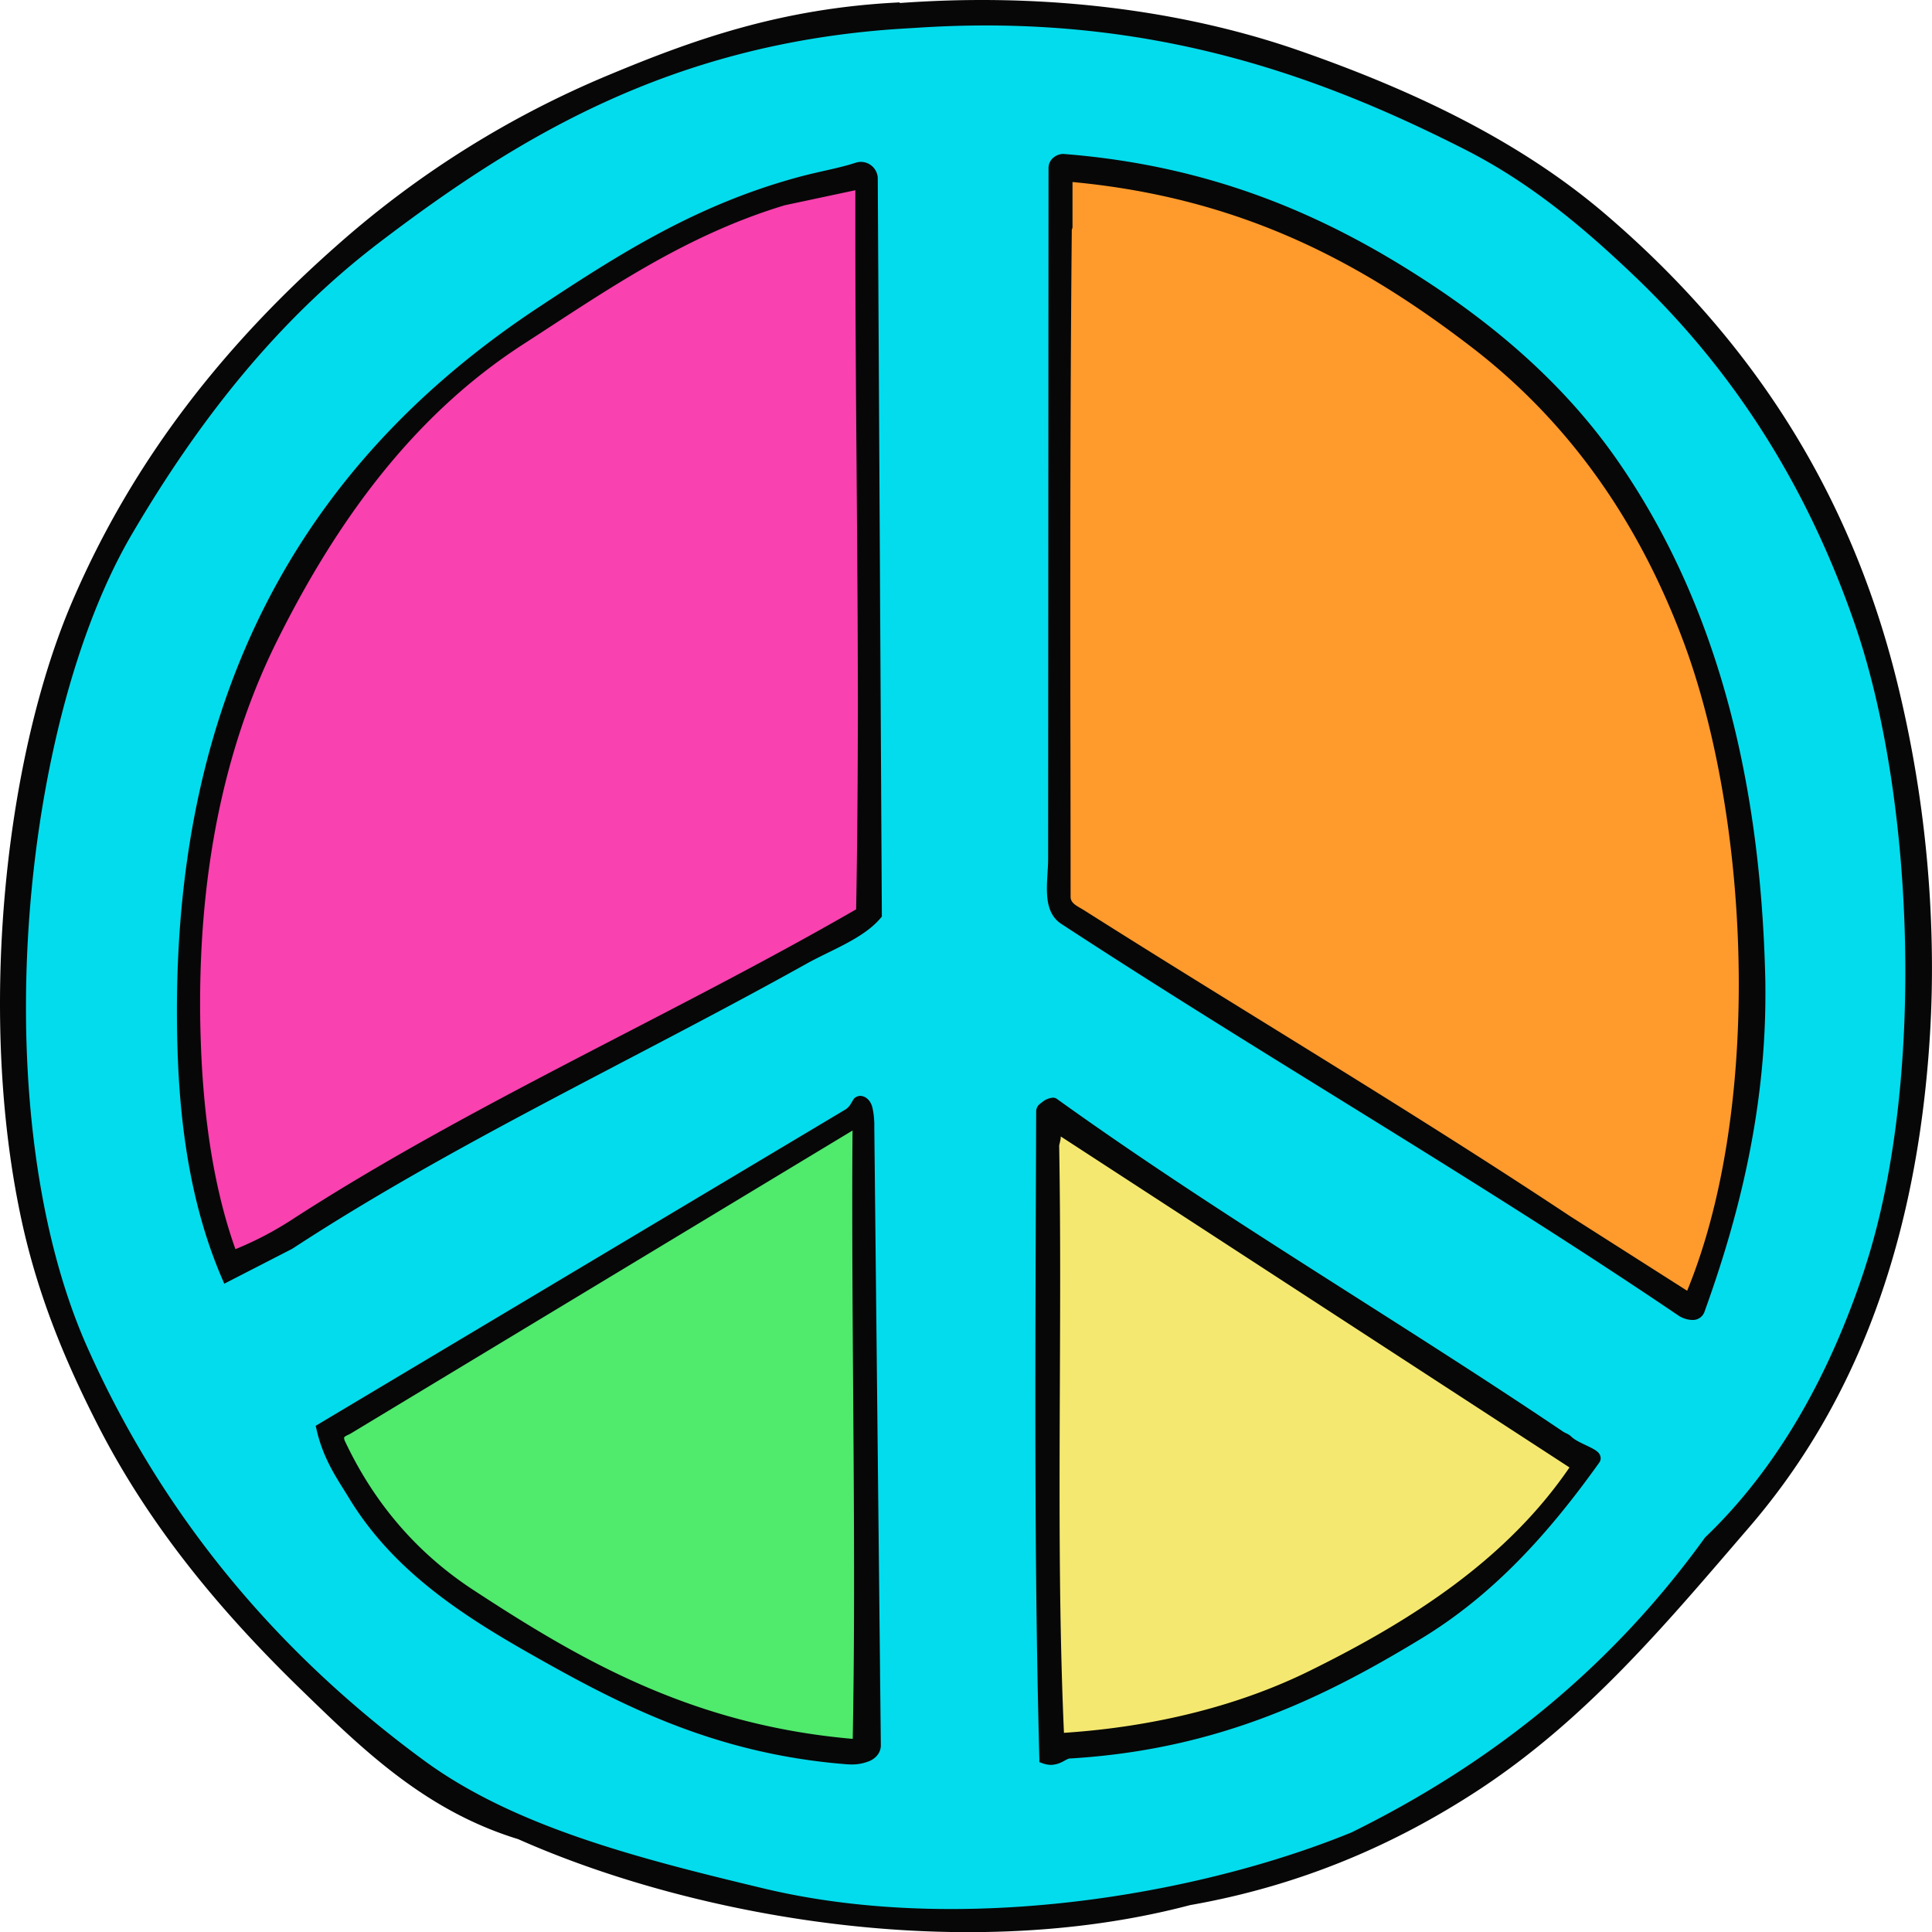 <svg xmlns="http://www.w3.org/2000/svg" width="1079.95" height="1080" viewBox="0 0 1079.95 1080"><g id="Слой_2" data-name="Слой 2"><g id="Retro14_18439091"><g id="Retro14_18439091-2" data-name="Retro14_18439091"><path d="M955.05 861.21c40.67-38.91 70.21-91.32 90-151.87 33.63-102.74 28.27-262.55-5.63-361.1C1012 268.53 970 204.23 915 151.88c-28.18-26.82-58.09-52-94.85-70.69C737.8 39.36 641.81 4.49 513.39 12.78c-4.82.31-9.76.58-14.41.91C373.05 22.82 287.85 74.45 210.53 133.33 153.24 177 109 233.25 71.51 297.07c-63.78 108.72-83 327.41-25.06 457.35C89.6 851.2 154.83 927.09 235.29 986.16c51.13 37.54 120.91 55.25 190.8 72 111.38 26.69 244.67 3.71 330.59-31.51C838 986.58 903.83 932.25 955.05 861.21zM474 983.58c-73.79-5.7-126.13-32.92-177.1-61.89-39.3-22.32-76-46.79-99.52-85.61-6.51-10.75-14.13-21.07-17.92-37.76L474.13 622.38c3.93-2.35 4.64-7.22 6.48-7.15 4.84.21 5.33 7.21 5.41 14.88l3.65 345.29C489.75 982.82 479 984 474 983.58zm-24.88-447c-95.54 53.27-197.2 100.33-287 159.08l-35.46 18.21c-15.65-36.25-23.32-78.25-24.81-127.42-6.26-206.92 78.82-332 200.85-412.59 44-29.07 87.39-56.93 144.41-72.36 10.67-2.9 21.95-4.71 32-8C483.8 92 488 96 488 99.26l2.28 412.14C481.33 522.18 463.44 528.62 449.16 536.58zm139.4-56.71.22-385.95c0-4.09 4.37-5.29 5.42-5.2 83.07 6.49 145.71 34.39 200.5 69.93 42.33 27.46 79.6 60.21 107.8 101.07C952.78 332.58 981 426 984 545.32c1.75 70.91-14.53 133.88-33.84 187.2-1.47 4-7.25 2.83-10.7.49-112.17-76-231-144.43-344.87-219C585 507.77 588.49 492.69 588.56 479.87zm-4.89 503.24c-3.22-119-2.14-241.69-1.8-362.25.0-1.7 5.91-5.47 7.34-4.43C680.59 682.05 779 739.6 872.58 802.7a34.63 34.63.0 0 1 3.68 2c5.31 5.39 18.2 7.63 15.49 11.42-27.4 38.35-58.12 72.93-98.63 97.52C739 946.57 680.4 975.33 598.35 980.28 593.36 980.58 591.09 985.77 583.67 983.11z" fill="#03dced"/><path d="M604.37 511c90.78 57.5 183.32 112.37 272 171.23l68 43.28c43.82-103.41 36.9-265.58-.36-366.61Q905.36 254.18 824.46 192.12c-60.81-46.75-129.32-84.73-227.63-93.29v28c0 .13-.39.51-.39.54-1.19 128.31-.82 249.62-.68 373.67C595.77 506.92 600.93 508.81 604.37 511z" fill="#ff9a2c"/><path d="M480.79 103.06l-42.93 9.16c-56.94 17.22-100.95 48.38-146.82 78-61.69 39.81-105 99.24-138.67 167-29.63 59.56-46 134-42.8 225.8 1.57 44.93 8 85.15 20.46 118.74a189.56 189.56.0 0 0 34-17.38C263.34 620 377.63 569.71 481.2 509.87 483.79 375.12 480.29 235.82 480.79 103.06z" fill="#f941af"/><path d="M479.28 625c-1.85 1.72-2.91 3.84-3.49 4.21L194.87 798.86c-2.88 1.75-7.1 2.24-4.28 8.2 16.64 35.17 40.91 63.19 72.38 83.8 60.51 39.62 124 76.6 216.31 84C481.57 859.48 478.27 741.62 479.28 625z" fill="#50ea6d"/><path d="M881.06 819.51 590.15 630.27c-.16.44.29 3.44.11 5.73-.07.89-.88 3.52-.86 4.39 1.9 109.92-2.15 222.56 2.79 331.08 53.95-3.22 101.94-15.81 141-35.06C791.85 907.5 845.72 872.51 881.06 819.51z" fill="#f4e871"/><path d="M1060.57 381.81C1032.93 269.07 974.06 185.4 897.71 120 850.28 79.33 791.09 50.84 725.82 28.14 675.58 10.69 615.18.0 548.8.0q-22.51.0-45.88 1.69V1.36c-.17.0-.33.0-.48.0-66 3.24-115.15 20.94-162.56 40.73a543.53 543.53.0 0 0-150 93.74C127.65 190.45 75.07 255 40.05 337 14.91 396 0 478.77.0 561.11c0 39.69 3.47 79.27 11 116C20.09 721.86 36 759.9 54.23 795.72 83.8 853.92 124.48 902 169.14 945.28c34 33 68.76 66.91 120.46 82.75 66.81 29.67 158.86 52 251.63 52 41.95.0 84-4.56 124-15.11 62.63-11 114.93-34.29 159.53-63.22 61.78-40.06 106.79-94.35 153.08-148.1 55.79-64.8 90.88-149.75 1e2-261.56q2.13-26.19 2.09-51.56A668.61 668.61.0 0 0 1060.57 381.81zm-18 326.69c-19.72 60.25-49.06 112.26-89.34 150.78l-.17.16-.14.21c-51 70.67-116.4 124.69-197.39 164.61-59.33 24.31-141.92 42.86-223.94 42.85-35.71.0-71.31-3.51-104.84-11.54-69.87-16.74-139.34-34.46-189.84-71.57-80.14-58.84-145-134.34-188-230.68C25.28 700.4 14.51 632.29 14.52 563c0-99.32 22.09-201.18 59.29-264.53 37.33-63.62 81.41-119.61 138.34-163 77.2-58.77 161.76-110 287-119.11 4.62-.32 9.56-.59 14.39-.9q19.23-1.23 37.49-1.23c109.33.0 194 31.81 267.88 69.36 36.42 18.48 66.13 43.49 94.22 70.24 54.7 52.07 96.44 116 123.76 195.29 18.19 52.85 28.16 123.8 28.15 193.9C1065.07 602.63 1057.85 661.67 1042.53 708.5zM904.7 258.2C876.26 217 838.7 184 796.15 156.41c-55-35.72-118.18-63.85-201.74-70.36a1.45 1.45.0 0 0-.32.0 8.79 8.79.0 0 0-4.62 1.59 7.51 7.51.0 0 0-3.37 6.29l-.22 386c0 5.24-.68 11.1-.68 16.72.0 7.49 1.18 15.22 7.92 19.7C707.06 590.87 825.9 659.31 938 735.22a14.71 14.71.0 0 0 7.93 2.61h.28a6.83 6.83.0 0 0 6.5-4.4c18.41-50.86 34.12-110.55 34.12-177.61.0-3.5.0-7-.12-10.56C983.71 425.54 955.32 331.56 904.7 258.2zm38.39 463.31-65.28-41.57c-88.71-58.88-181.27-113.76-272-171.23-4.07-2.48-7.46-3.81-7.37-7.63.0-54.32-.17-108.11-.17-162.21.0-69.12.17-138.75.84-210.54a3 3 0 0 0 .4-1.46V101.75c96.17 9 163.31 46.37 223.32 92.49Q903 255.92 941.46 359.8c19.33 52.37 30.48 121.59 30.48 190.34C971.94 611.76 963 673 943.09 721.51zM481.2 90.49a9.43 9.43.0 0 0-2.86.46c-9.79 3.2-21 5-31.88 8C389 114.47 345.3 142.55 301.28 171.63 182.87 249.76 98.82 370.13 98.9 565.25q0 10.49.33 21.28c1.49 49.39 9.19 91.74 25 128.4l1.14 2.63 38-19.52C253.2 639.29 354.8 592.25 450.46 538.91c14-7.87 32.1-14.18 41.86-25.81l.62-.75-2.29-413.1A9.47 9.47.0 0 0 481.2 90.49zm-2.64 417.82c-103 59.4-216.85 109.52-315.95 173.82a187.51 187.51.0 0 1-31 16.13c-11.69-32.7-17.83-71.76-19.35-115.33q-.41-11.38-.4-22.41c0-81.21 16-147.9 42.91-202.11 33.58-67.53 76.59-126.52 137.74-166 45.93-29.66 89.7-60.61 146.13-77.67l39.48-8.41q0 12.06.0 24.19c0 87.62 1.41 177.68 1.41 267.09C479.48 434.72 479.24 471.69 478.56 508.31zm9.12 110.87c-.68-3-2.91-6.41-6.8-6.62h-.31c-3.61.56-3.73 2.8-4.74 4a9.37 9.37.0 0 1-3.09 3.53L176.46 797l.43 1.89c3.91 17.24 11.84 28 18.24 38.56 24 39.48 61.1 64.18 100.48 86.56 51 29 103.85 56.49 178.23 62.23.6.0 1.26.06 2 .06a25.9 25.9.0 0 0 10-1.84c3.22-1.3 6.45-4.28 6.53-8.72v0l-3.65-345.63A46.09 46.09.0 0 0 487.68 619.18zM476.66 972c-90.16-7.88-152.4-44.16-212.22-83.33-31.08-20.36-55-48-71.43-82.71a5.5 5.5.0 0 1-.68-2.21c.07-.43-.08-.23.58-.78s1.94-.95 3.34-1.78l280.3-169.25q-.17 20.94-.15 41.91c0 69.22 1 138.69 1 207.6C477.42 911.71 477.22 941.91 476.66 972zM891.8 810.62c-4-2.54-10.84-4.77-13.64-7.75a10 10 0 0 0-2.5-1.59l-1.58-.8C780.44 737.32 682 679.78 590.77 614.25a3.84 3.84.0 0 0-2.24-.68 11.07 11.07.0 0 0-5.62 2.21c-1.58 1.37-3.26 1.92-3.72 5.08-.16 53.7-.45 107.85-.45 161.9.0 67.28.45 134.41 2.25 200.43V985l1.72.62a14.1 14.1.0 0 0 4.85.92c6-.27 8.53-3.8 10.9-3.6 82.6-5 141.73-34 196-67 41-24.86 71.92-59.76 99.42-98.26l-2.17-1.55 2.19 1.54a4.52 4.52.0 0 0 .85-2.57C894.65 812.64 893.05 811.52 891.8 810.62zM732 934c-38 18.75-84.74 31.16-137.27 34.62-2-45.14-2.45-91-2.45-137.09.0-39.18.33-78.52.33-117.73.0-24.57-.14-49.08-.55-73.47v0c.06-.44.69-2.76.85-4.06.0-.33.0-.65.05-1l284.35 185C842.37 871.41 789.66 905.6 732 934z" fill="#070707"/></g></g></g></svg>